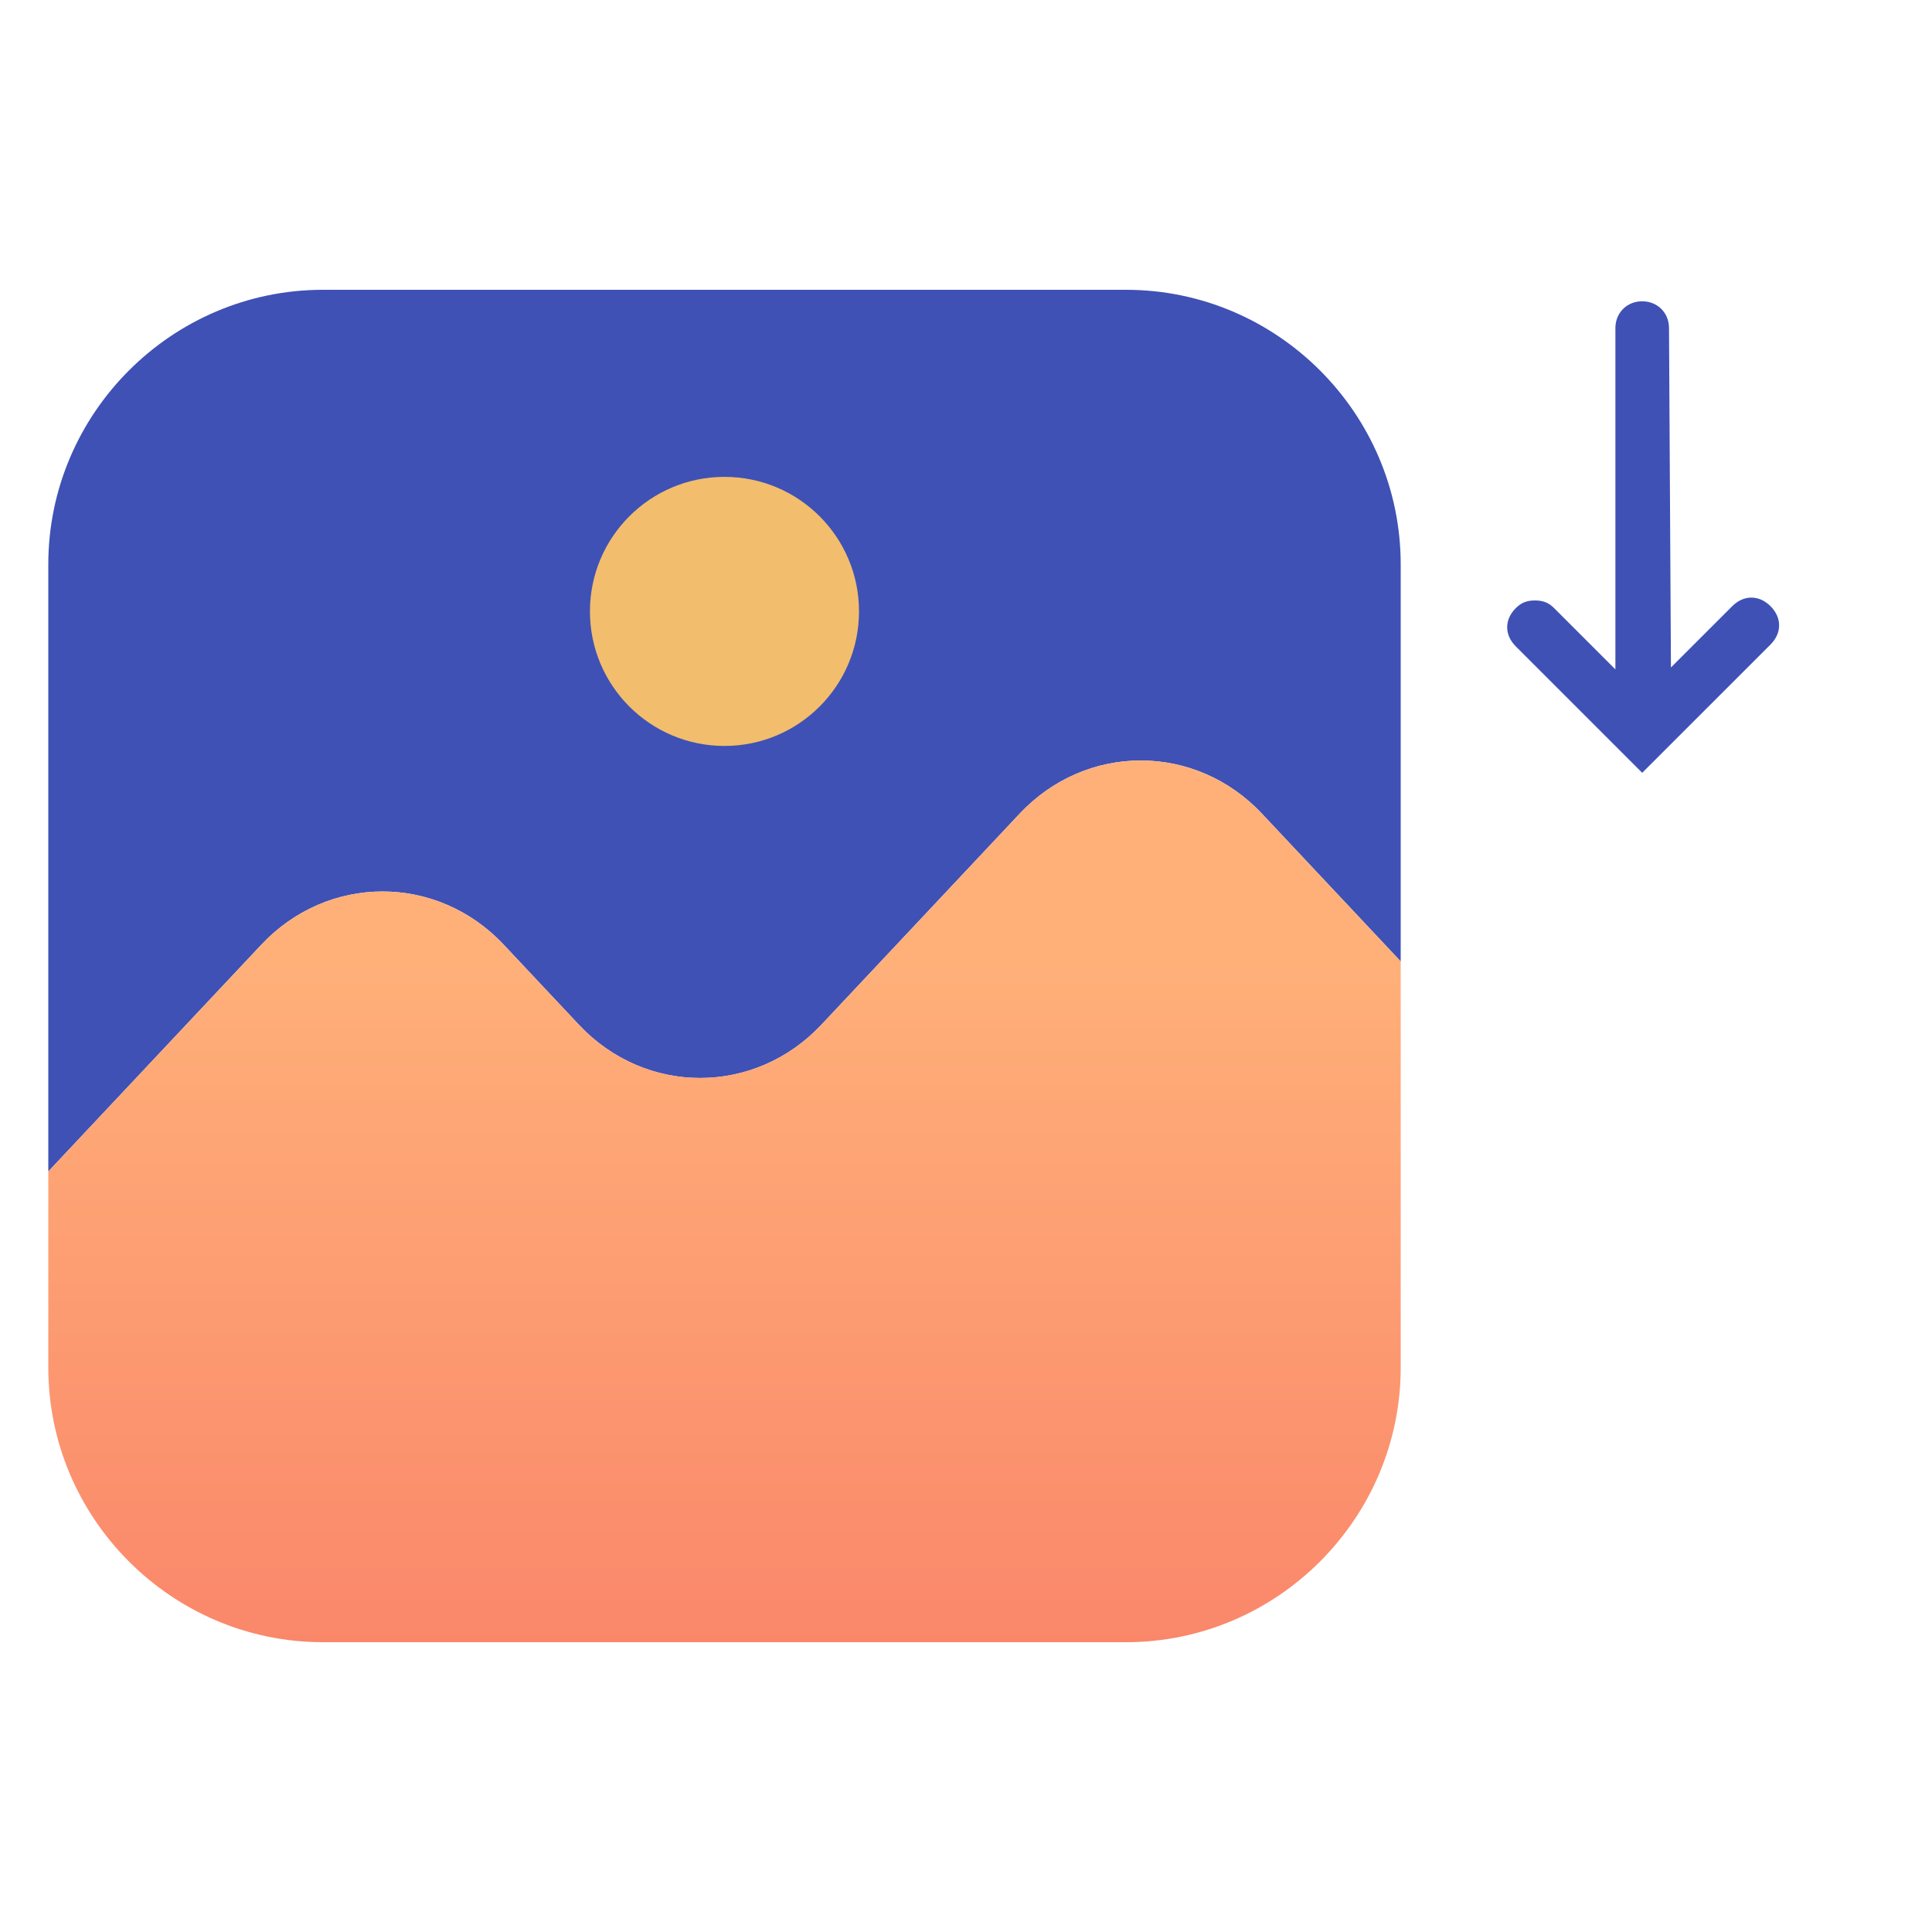 <svg width="40" height="40" viewBox="0 0 40 40" fill="none" xmlns="http://www.w3.org/2000/svg">
<rect width="40" height="40" fill="white"/>
<path d="M34 16L36.657 13.344C36.894 13.106 36.894 12.789 36.657 12.551C36.419 12.313 36.101 12.313 35.864 12.551L34.595 13.819L34.555 6.793C34.555 6.476 34.317 6.238 34 6.238C33.683 6.238 33.445 6.476 33.445 6.793L33.445 13.859L32.176 12.59C32.057 12.471 31.938 12.432 31.78 12.432C31.621 12.432 31.502 12.471 31.383 12.59C31.145 12.828 31.145 13.145 31.383 13.383L34 16Z" fill="#3F51B5"/>
<path d="M29 11.685V19.905L28.999 19.904L26.128 16.847C24.748 15.378 22.489 15.378 21.11 16.847L17.005 21.217C15.624 22.686 13.366 22.686 11.986 21.217L10.429 19.559C9.049 18.09 6.791 18.09 5.411 19.559L1 24.254L1 11.685C1 8.558 3.558 6 6.685 6L23.314 6C26.441 6 29 8.558 29 11.685Z" fill="#3F51B5"/>
<path d="M15 15.444C16.538 15.444 17.785 14.197 17.785 12.658C17.785 11.12 16.538 9.873 15 9.873C13.461 9.873 12.214 11.12 12.214 12.658C12.214 14.197 13.461 15.444 15 15.444Z" fill="#F2BD6D"/>
<path d="M29 19.905V28.314C29 31.441 26.441 34 23.314 34H6.685C3.558 34 1 31.441 1 28.314L1 24.254L5.411 19.559C6.791 18.09 9.049 18.09 10.429 19.559L11.986 21.216C13.366 22.685 15.624 22.685 17.005 21.216L21.11 16.847C22.489 15.378 24.748 15.378 26.128 16.847L28.999 19.904L29 19.905Z" fill="url(#paint0_linear_3494_1987)"/>
<defs>
<linearGradient id="paint0_linear_3494_1987" x1="15" y1="19.853" x2="15" y2="34" gradientUnits="userSpaceOnUse">
<stop stop-color="#FFB079"/>
<stop offset="1" stop-color="#FA876A"/>
</linearGradient>
</defs>
</svg>
